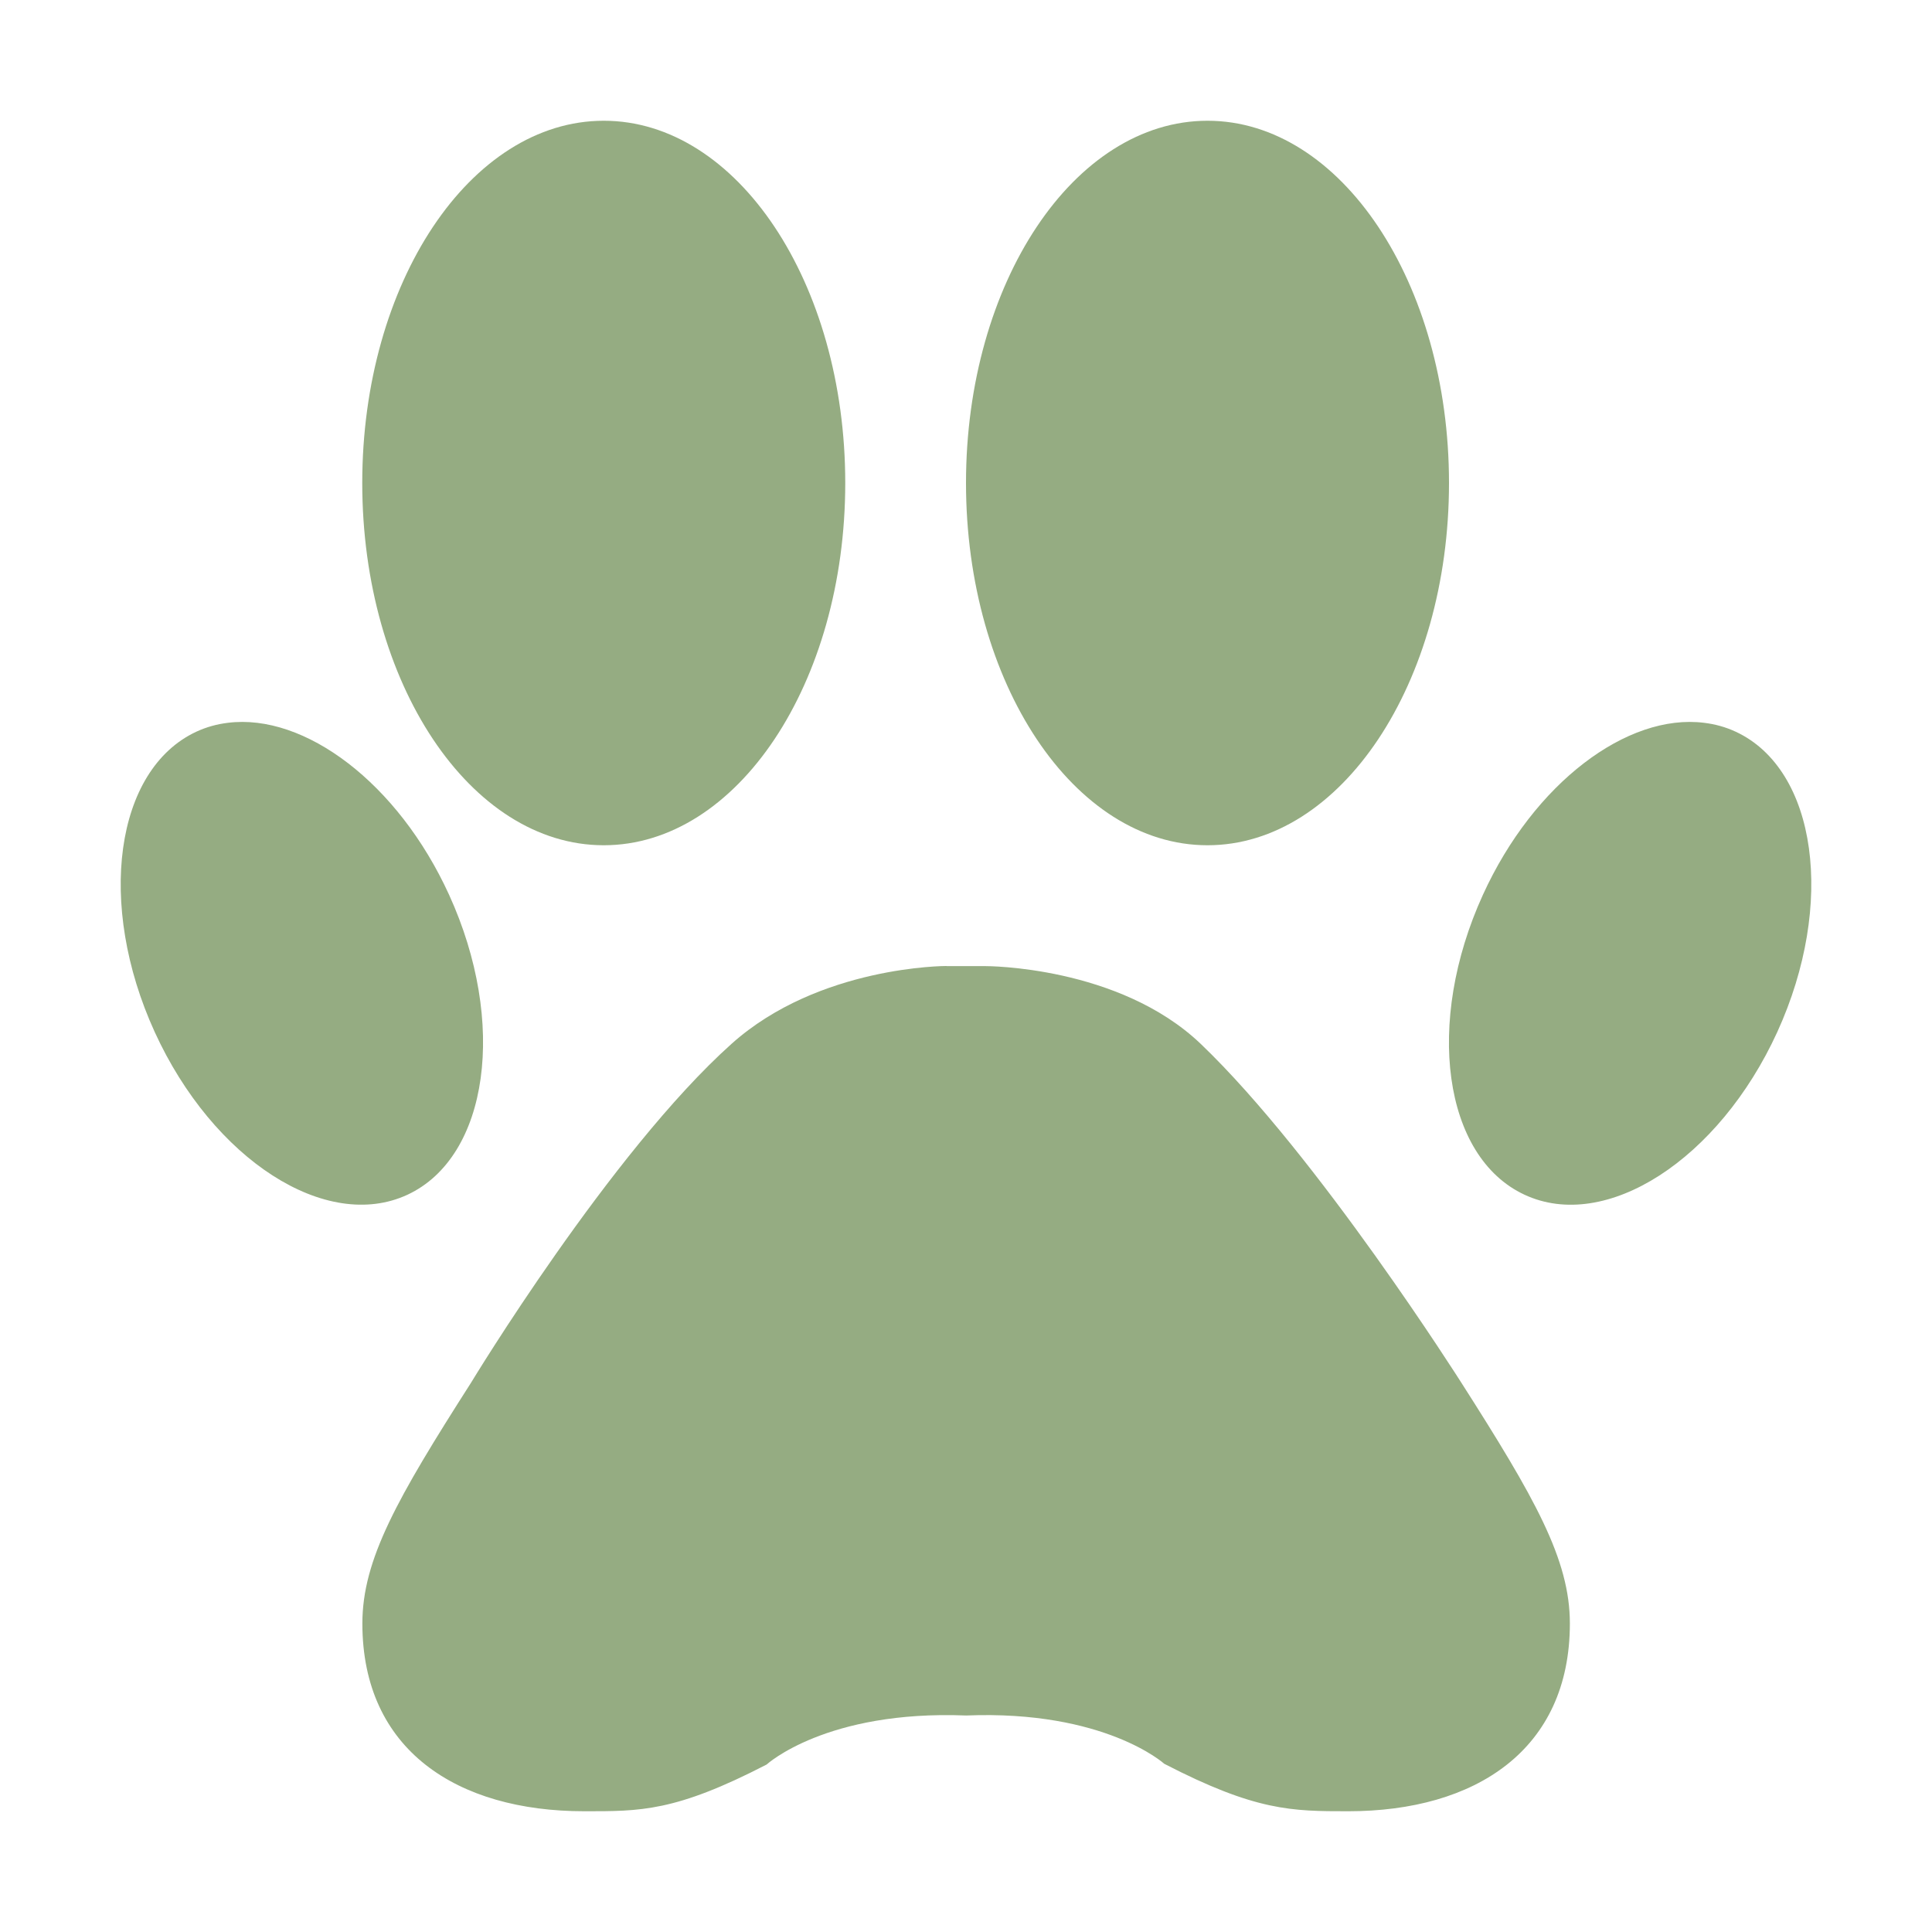 <svg xmlns="http://www.w3.org/2000/svg" id="Capa_1" width="16" height="16" x="0" y="0" version="1.1" viewBox="0 0 16 16" xml:space="preserve">
 <defs>
  <style id="current-color-scheme" type="text/css">
   .ColorScheme-Text { color:#95ac82; } .ColorScheme-Highlight { color:#4285f4; } .ColorScheme-NeutralText { color:#ff9800; } .ColorScheme-PositiveText { color:#4caf50; } .ColorScheme-NegativeText { color:#f44336; }
  </style>
 </defs>
 <path style="fill:currentColor" class="ColorScheme-Text" d="m5 1c-1.105 0-2 1.343-2 3s0.895 3 2 3 2-1.343 2-3-0.895-3-2-3zm5 0c-1.105 0-2 1.343-2 3s0.895 3 2 3c1.105 0 2-1.343 2-3s-0.895-3-2-3zm-8.113 4.986c-0.091 0.011-0.178 0.035-0.262 0.074-0.673 0.314-0.827 1.428-0.344 2.486 0.484 1.059 1.421 1.661 2.094 1.348 0.673-0.314 0.827-1.426 0.344-2.484-0.423-0.926-1.196-1.504-1.832-1.424zm12.226 0c-0.636-0.08-1.409 0.497-1.832 1.424-0.483 1.059-0.329 2.171 0.344 2.484 0.673 0.314 1.61-0.289 2.094-1.348 0.483-1.059 0.329-2.173-0.344-2.486-0.084-0.039-0.171-0.063-0.262-0.074zm-6.275 2.014s-1.056-0.003-1.779 0.644c-1.002 0.897-2.158 2.807-2.158 2.807-0.612 0.958-0.9 1.464-0.9 1.994 0 1.048 0.784 1.555 1.838 1.555 0.464 0 0.752 0.005 1.51-0.387 0 0 0.492-0.452 1.652-0.406 1.149-0.046 1.641 0.4 1.641 0.4 0.758 0.392 1.058 0.393 1.523 0.393 1.054 0 1.836-0.508 1.836-1.555 0-0.53-0.289-1.039-0.9-1.996 0 0.001-1.186-1.875-2.157-2.804-0.679-0.648-1.781-0.644-1.781-0.644h-0.324z"/>
</svg>
